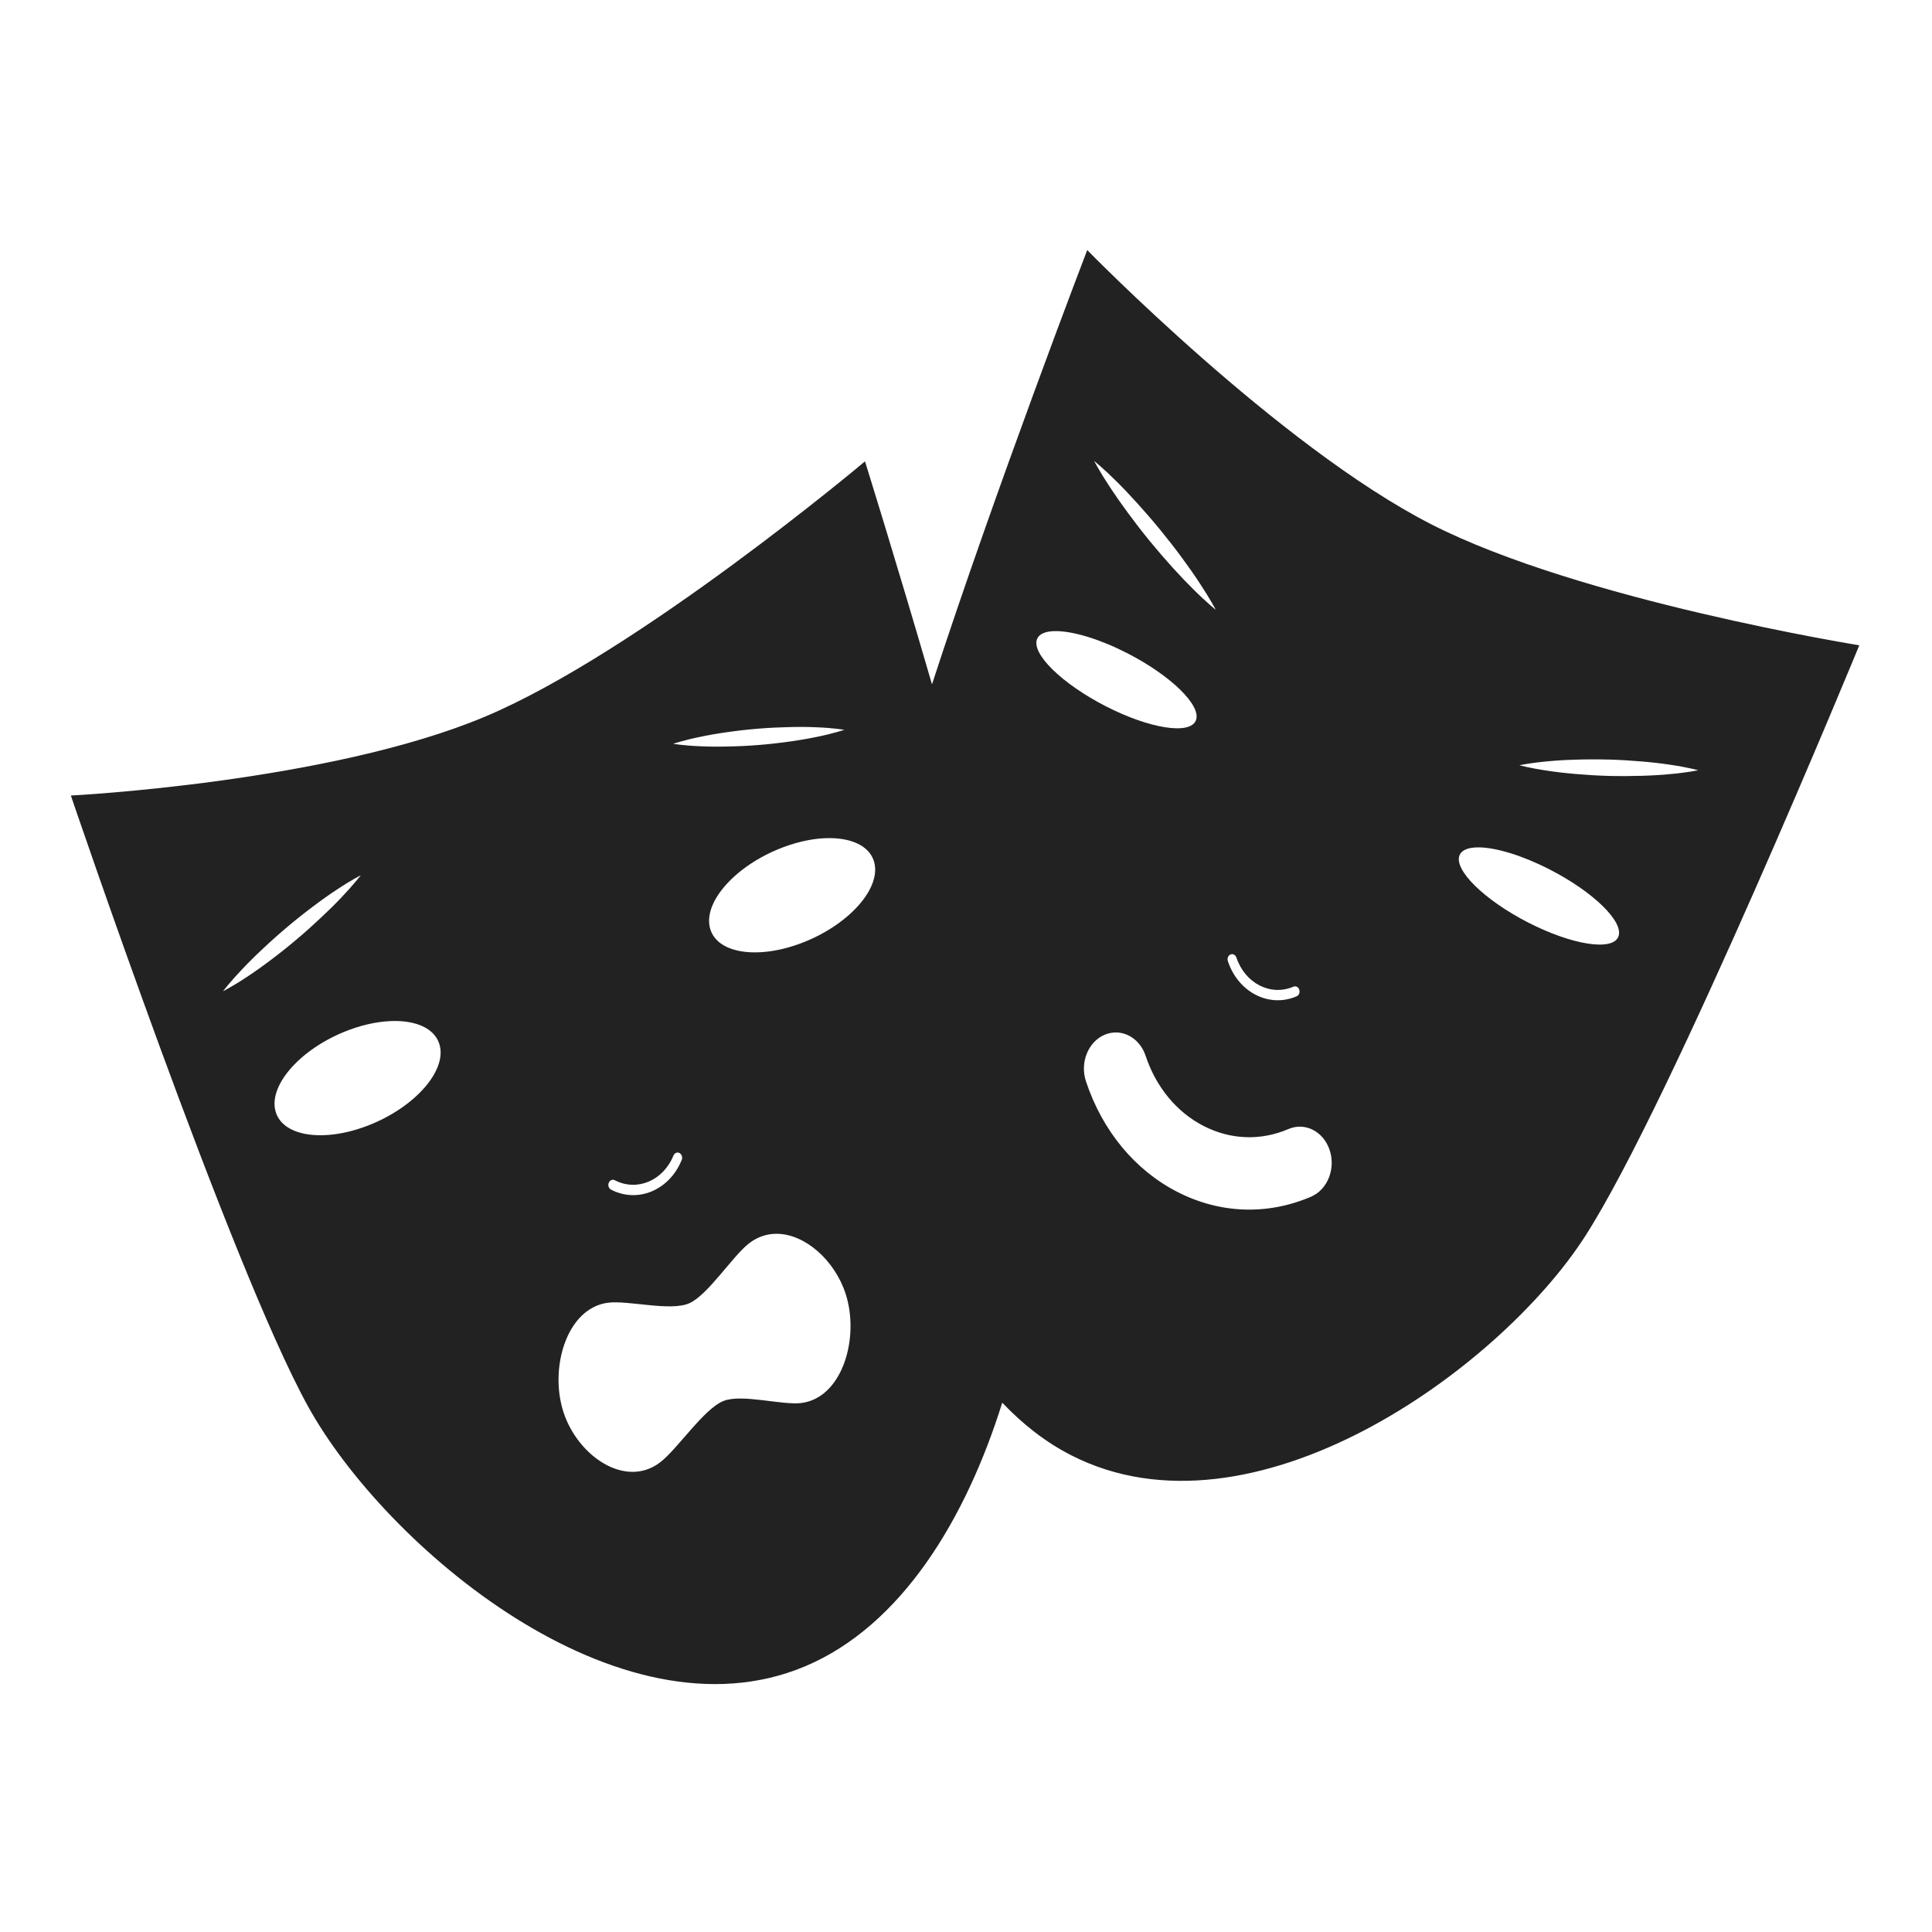 <?xml version="1.0" encoding="UTF-8" standalone="no"?>
<!-- Created with Inkscape (http://www.inkscape.org/) -->

<svg
   xmlns:dc="http://purl.org/dc/elements/1.1/"
   xmlns:cc="http://creativecommons.org/ns#"
   xmlns:rdf="http://www.w3.org/1999/02/22-rdf-syntax-ns#"
   xmlns:svg="http://www.w3.org/2000/svg"
   xmlns="http://www.w3.org/2000/svg"
   xmlns:sodipodi="http://sodipodi.sourceforge.net/DTD/sodipodi-0.dtd"
   xmlns:inkscape="http://www.inkscape.org/namespaces/inkscape"
   version="1.1"
   id="svg2"
   xml:space="preserve"
   width="135"
   height="135"
   viewBox="0 0 135 135"
   sodipodi:docname="activity-drama.svg"
   inkscape:version="0.92.2 5c3e80d, 2017-08-06"><defs
     id="defs6"><clipPath
       clipPathUnits="userSpaceOnUse"
       id="clipPath84"><path
         d="m 765.102,2689.43 -347.711,348.36 c -64.649,58.56 -110.36,144.18 -122.95,203.96 -21.066,100.05 -25,408.96 -25,408.96 0,0 188.528,-54.84 302.313,-54.84 116.211,0 287.117,54.84 287.117,54.84 l 293.789,-293.78 -387.558,-667.5"
         id="path82"
         inkscape:connector-curvature="0" /></clipPath><linearGradient
       x1="0"
       y1="0"
       x2="1"
       y2="0"
       gradientUnits="userSpaceOnUse"
       gradientTransform="matrix(-711.918,522.747,522.747,711.918,1072.02,2979.14)"
       spreadMethod="pad"
       id="linearGradient92"><stop
         style="stop-opacity:1;stop-color:#eceeef"
         offset="0"
         id="stop86" /><stop
         style="stop-opacity:1;stop-color:#eceeef"
         offset="0.181"
         id="stop88" /><stop
         style="stop-opacity:1;stop-color:#d6d8d8"
         offset="1"
         id="stop90" /></linearGradient><clipPath
       clipPathUnits="userSpaceOnUse"
       id="clipPath104"><path
         d="m 1672.32,2689.43 -347.71,348.36 c -64.64,58.56 -110.36,144.18 -122.95,203.96 -21.06,100.05 -25,408.96 -25,408.96 0,0 188.53,-54.84 302.31,-54.84 116.22,0 287.11,54.84 287.11,54.84 l 293.79,-293.78 -387.55,-667.5"
         id="path102"
         inkscape:connector-curvature="0" /></clipPath><linearGradient
       x1="0"
       y1="0"
       x2="1"
       y2="0"
       gradientUnits="userSpaceOnUse"
       gradientTransform="matrix(-711.911,522.742,522.742,711.911,1979.23,2979.14)"
       spreadMethod="pad"
       id="linearGradient112"><stop
         style="stop-opacity:1;stop-color:#eceeef"
         offset="0"
         id="stop106" /><stop
         style="stop-opacity:1;stop-color:#eceeef"
         offset="0.181"
         id="stop108" /><stop
         style="stop-opacity:1;stop-color:#d6d8d8"
         offset="1"
         id="stop110" /></linearGradient><clipPath
       clipPathUnits="userSpaceOnUse"
       id="clipPath124"><path
         d="m 2579.54,2689.43 -347.7,348.36 c -64.65,58.56 -110.37,144.18 -122.95,203.96 -21.08,100.05 -25,408.96 -25,408.96 0,0 188.52,-54.84 302.3,-54.84 116.22,0 287.12,54.84 287.12,54.84 l 293.79,-293.78 -387.56,-667.5"
         id="path122"
         inkscape:connector-curvature="0" /></clipPath><linearGradient
       x1="0"
       y1="0"
       x2="1"
       y2="0"
       gradientUnits="userSpaceOnUse"
       gradientTransform="matrix(-711.904,522.737,522.737,711.904,2886.45,2979.15)"
       spreadMethod="pad"
       id="linearGradient132"><stop
         style="stop-opacity:1;stop-color:#eceeef"
         offset="0"
         id="stop126" /><stop
         style="stop-opacity:1;stop-color:#eceeef"
         offset="0.181"
         id="stop128" /><stop
         style="stop-opacity:1;stop-color:#d6d8d8"
         offset="1"
         id="stop130" /></linearGradient><clipPath
       clipPathUnits="userSpaceOnUse"
       id="clipPath144"><path
         d="m 3486.76,2689.43 -347.71,348.36 c -64.65,58.56 -110.36,144.18 -122.95,203.96 -21.07,100.05 -25,408.96 -25,408.96 0,0 188.53,-54.84 302.31,-54.84 116.22,0 287.12,54.84 287.12,54.84 l 293.79,-293.78 -387.56,-667.5"
         id="path142"
         inkscape:connector-curvature="0" /></clipPath><linearGradient
       x1="0"
       y1="0"
       x2="1"
       y2="0"
       gradientUnits="userSpaceOnUse"
       gradientTransform="matrix(-711.911,522.742,522.742,711.911,3793.67,2979.14)"
       spreadMethod="pad"
       id="linearGradient152"><stop
         style="stop-opacity:1;stop-color:#eceeef"
         offset="0"
         id="stop146" /><stop
         style="stop-opacity:1;stop-color:#eceeef"
         offset="0.181"
         id="stop148" /><stop
         style="stop-opacity:1;stop-color:#d6d8d8"
         offset="1"
         id="stop150" /></linearGradient><clipPath
       clipPathUnits="userSpaceOnUse"
       id="clipPath164"><path
         d="m 2579.54,348.621 -347.7,348.348 c -64.65,58.562 -110.37,144.179 -122.95,203.961 -21.08,100.05 -25,408.96 -25,408.96 0,0 188.52,-54.84 302.3,-54.84 116.22,0 287.12,54.84 287.12,54.84 L 2967.1,1016.11 2579.54,348.621"
         id="path162"
         inkscape:connector-curvature="0" /></clipPath><linearGradient
       x1="0"
       y1="0"
       x2="1"
       y2="0"
       gradientUnits="userSpaceOnUse"
       gradientTransform="matrix(-711.897,522.732,522.732,711.897,2886.45,638.33)"
       spreadMethod="pad"
       id="linearGradient172"><stop
         style="stop-opacity:1;stop-color:#eceeef"
         offset="0"
         id="stop166" /><stop
         style="stop-opacity:1;stop-color:#eceeef"
         offset="0.181"
         id="stop168" /><stop
         style="stop-opacity:1;stop-color:#d6d8d8"
         offset="1"
         id="stop170" /></linearGradient><clipPath
       clipPathUnits="userSpaceOnUse"
       id="clipPath184"><path
         d="m 3486.76,348.621 -347.72,348.348 c -64.65,58.562 -110.35,144.179 -122.95,203.961 -21.05,100.05 -25,408.96 -25,408.96 0,0 188.54,-54.84 302.31,-54.84 116.23,0 287.13,54.84 287.13,54.84 l 293.79,-293.78 -387.56,-667.489"
         id="path182"
         inkscape:connector-curvature="0" /></clipPath><linearGradient
       x1="0"
       y1="0"
       x2="1"
       y2="0"
       gradientUnits="userSpaceOnUse"
       gradientTransform="matrix(-711.911,522.742,522.742,711.911,3793.67,638.33)"
       spreadMethod="pad"
       id="linearGradient192"><stop
         style="stop-opacity:1;stop-color:#eceeef"
         offset="0"
         id="stop186" /><stop
         style="stop-opacity:1;stop-color:#eceeef"
         offset="0.181"
         id="stop188" /><stop
         style="stop-opacity:1;stop-color:#d6d8d8"
         offset="1"
         id="stop190" /></linearGradient><clipPath
       clipPathUnits="userSpaceOnUse"
       id="clipPath204"><path
         d="m 1672.32,348.621 -347.71,348.348 c -64.64,58.562 -110.36,144.179 -122.95,203.961 -21.07,100.05 -24.99,408.96 -24.99,408.96 0,0 188.52,-54.84 302.3,-54.84 116.22,0 287.12,54.84 287.12,54.84 l 293.77,-293.78 -387.54,-667.489"
         id="path202"
         inkscape:connector-curvature="0" /></clipPath><linearGradient
       x1="0"
       y1="0"
       x2="1"
       y2="0"
       gradientUnits="userSpaceOnUse"
       gradientTransform="matrix(-711.904,522.737,522.737,711.904,1979.23,638.33)"
       spreadMethod="pad"
       id="linearGradient212"><stop
         style="stop-opacity:1;stop-color:#eceeef"
         offset="0"
         id="stop206" /><stop
         style="stop-opacity:1;stop-color:#eceeef"
         offset="0.181"
         id="stop208" /><stop
         style="stop-opacity:1;stop-color:#d6d8d8"
         offset="1"
         id="stop210" /></linearGradient><clipPath
       clipPathUnits="userSpaceOnUse"
       id="clipPath224"><path
         d="M 765.098,348.621 417.387,696.969 c -64.649,58.562 -110.36,144.179 -122.949,203.961 -21.063,100.05 -25,408.96 -25,408.96 0,0 188.531,-54.84 302.312,-54.84 116.219,0 287.117,54.84 287.117,54.84 L 1152.65,1016.11 765.098,348.621"
         id="path222"
         inkscape:connector-curvature="0" /></clipPath><linearGradient
       x1="0"
       y1="0"
       x2="1"
       y2="0"
       gradientUnits="userSpaceOnUse"
       gradientTransform="matrix(-711.904,522.737,522.737,711.904,1072,638.33)"
       spreadMethod="pad"
       id="linearGradient232"><stop
         style="stop-opacity:1;stop-color:#eceeef"
         offset="0"
         id="stop226" /><stop
         style="stop-opacity:1;stop-color:#eceeef"
         offset="0.181"
         id="stop228" /><stop
         style="stop-opacity:1;stop-color:#d6d8d8"
         offset="1"
         id="stop230" /></linearGradient><clipPath
       clipPathUnits="userSpaceOnUse"
       id="clipPath244"><path
         d="M 1087.93,1362.98 498.5,1952.4 c -24.695,19.34 -45.172,39.96 -58.93,58.94 -54.023,74.49 -170.593,326.92 -170.593,326.92 0,0 175.054,24.1 268.566,65.85 95.504,42.64 215.836,150.41 215.836,150.41 l 134.82,-134.81 c 4.121,11.67 6.551,18.42 6.551,18.42 0,0 141.61,-105.69 237.52,-141.58 97.95,-36.66 259.31,-44.34 259.31,-44.34 l 233.44,-233.44 -537.09,-655.79"
         id="path242"
         inkscape:connector-curvature="0" /></clipPath><linearGradient
       x1="0"
       y1="0"
       x2="1"
       y2="0"
       gradientUnits="userSpaceOnUse"
       gradientTransform="matrix(-823.571,818.03,818.03,823.571,1406.18,1642.29)"
       spreadMethod="pad"
       id="linearGradient252"><stop
         style="stop-opacity:1;stop-color:#eceeef"
         offset="0"
         id="stop246" /><stop
         style="stop-opacity:1;stop-color:#eceeef"
         offset="0.181"
         id="stop248" /><stop
         style="stop-opacity:1;stop-color:#d6d8d8"
         offset="1"
         id="stop250" /></linearGradient><clipPath
       clipPathUnits="userSpaceOnUse"
       id="clipPath266"><path
         d="m 2096.67,1477.87 -347.71,348.36 c -64.65,58.55 -110.36,144.17 -122.95,203.96 -20.11,95.48 -24.61,394.77 -24.97,408.93 49.18,-49.15 187.28,-55.39 254.28,-55.39 22.82,0 37.39,0.72 37.39,0.72 l 123.92,-107.89 103.15,60.93 279.44,-279.44 -302.55,-580.18 m -495.63,961.25 c -0.01,0 -0.02,0.01 -0.03,0.02 0,0.33 0,0.5 0.01,0.5 0,0 0.01,-0.18 0.02,-0.52"
         id="path264"
         inkscape:connector-curvature="0" /></clipPath><linearGradient
       x1="0"
       y1="0"
       x2="1"
       y2="0"
       gradientUnits="userSpaceOnUse"
       gradientTransform="matrix(-656.386,454.186,454.186,656.386,2272.5,1794.02)"
       spreadMethod="pad"
       id="linearGradient274"><stop
         style="stop-opacity:1;stop-color:#eceeef"
         offset="0"
         id="stop268" /><stop
         style="stop-opacity:1;stop-color:#eceeef"
         offset="0.134"
         id="stop270" /><stop
         style="stop-opacity:1;stop-color:#d6d8d8"
         offset="1"
         id="stop272" /></linearGradient><clipPath
       clipPathUnits="userSpaceOnUse"
       id="clipPath288"><path
         d="m 3257.75,1321.27 -605.77,564.57 c -24.7,19.33 -58.61,64.8 -72.38,83.79 -54.01,74.49 -140.8,326.92 -140.8,326.92 0,0 171.4,2.91 264.92,44.66 95.51,42.64 231.58,138.39 231.58,138.39 l 64.11,-64.71 c 4.13,11.67 75.1,181.35 75.1,181.35 0,0 125.64,-118.06 221.53,-153.95 97.96,-36.66 262.05,-64.15 262.05,-64.15 l 336.23,-301.62 -636.57,-755.25"
         id="path286"
         inkscape:connector-curvature="0" /></clipPath><linearGradient
       x1="0"
       y1="0"
       x2="1"
       y2="0"
       gradientUnits="userSpaceOnUse"
       gradientTransform="matrix(-823.564,818.024,818.024,823.564,3615.57,1640.42)"
       spreadMethod="pad"
       id="linearGradient296"><stop
         style="stop-opacity:1;stop-color:#eceeef"
         offset="0"
         id="stop290" /><stop
         style="stop-opacity:1;stop-color:#eceeef"
         offset="0.181"
         id="stop292" /><stop
         style="stop-opacity:1;stop-color:#d6d8d8"
         offset="1"
         id="stop294" /></linearGradient></defs><sodipodi:namedview
     pagecolor="#ffffff"
     bordercolor="#666666"
     borderopacity="1"
     objecttolerance="10"
     gridtolerance="10"
     guidetolerance="10"
     inkscape:pageopacity="0"
     inkscape:pageshadow="2"
     inkscape:window-width="1366"
     inkscape:window-height="742"
     id="namedview4"
     showgrid="false"
     fit-margin-top="5"
     fit-margin-left="5"
     fit-margin-bottom="5"
     fit-margin-right="5"
     inkscape:pagecheckerboard="true"
     inkscape:zoom="2.5031581"
     inkscape:cx="-102.53717"
     inkscape:cy="102.2743"
     inkscape:window-x="1920"
     inkscape:window-y="312"
     inkscape:window-maximized="1"
     inkscape:current-layer="g10" /><g
     id="g10"
     inkscape:groupmode="layer"
     inkscape:label="ink_ext_XXXXXX"
     transform="matrix(1.333,0,0,-1.333,-186.155,361.247)"><path
       style="opacity:1;fill:#222222;fill-opacity:1;stroke:none;stroke-width:0.007;stroke-miterlimit:4;stroke-dasharray:none;stroke-opacity:1"
       d="m 196.644,257.897 c 0,0 -4.816,-12.559 -8.138,-22.768 -1.874,6.446 -3.512,11.689 -3.512,11.689 0,0 -11.879,-9.999 -19.915,-13.381 -8.207,-3.454 -21.713,-4.136 -21.713,-4.136 0,0 8.345,-24.611 12.426,-32.009 4.037,-7.32 16.287,-17.751 26.056,-13.64 5.072,2.134 8.435,7.734 10.342,13.823 1.064,-1.122 2.258,-2.063 3.602,-2.751 9.497,-4.862 22.442,4.472 26.942,11.46 4.544,7.056 14.381,30.993 14.381,30.993 0,0 -14.643,2.353 -22.456,6.352 -7.98,4.085 -18.016,14.366 -18.016,14.366 z m 0.363,-11.06 c -5e-4,0 0.491,-0.391 1.154,-1.052 0.335,-0.329 0.711,-0.725 1.105,-1.161 0.395,-0.435 0.806,-0.909 1.204,-1.396 0.399,-0.487 0.787,-0.986 1.139,-1.465 0.354,-0.478 0.673,-0.935 0.935,-1.339 0.531,-0.799 0.837,-1.386 0.837,-1.386 5e-4,8e-4 -0.491,0.391 -1.154,1.053 -0.334,0.328 -0.712,0.722 -1.106,1.158 -0.395,0.435 -0.805,0.911 -1.204,1.397 -0.398,0.487 -0.783,0.988 -1.136,1.467 -0.354,0.478 -0.673,0.936 -0.937,1.339 -0.532,0.8 -0.837,1.385 -0.837,1.385 z m -1.971,-8.917 c 0.895,-0.012 2.259,-0.417 3.696,-1.152 2.299,-1.177 3.915,-2.756 3.609,-3.526 -0.306,-0.771 -2.419,-0.441 -4.719,0.736 -2.298,1.177 -3.915,2.756 -3.608,3.526 0.115,0.289 0.484,0.424 1.021,0.416 z m -13.989,-5.03 c 0.526,0.013 1.02,0.009 1.444,-0.013 0.848,-0.032 1.417,-0.131 1.417,-0.131 1e-5,8.1e-4 -0.552,-0.189 -1.387,-0.359 -0.417,-0.089 -0.904,-0.175 -1.427,-0.248 -0.524,-0.076 -1.084,-0.141 -1.644,-0.186 -0.561,-0.046 -1.123,-0.072 -1.65,-0.082 -0.528,-0.013 -1.02,-0.008 -1.445,0.013 -0.846,0.032 -1.416,0.129 -1.416,0.129 0,0 0.551,0.188 1.385,0.358 0.417,0.09 0.904,0.176 1.428,0.249 0.523,0.076 1.084,0.141 1.644,0.186 0.561,0.046 1.123,0.073 1.65,0.084 z m 42.947,-1.703 c 0.585,-0.017 1.17,-0.053 1.719,-0.1 0.548,-0.046 1.06,-0.105 1.498,-0.173 0.876,-0.126 1.458,-0.287 1.459,-0.287 0,0 -0.589,-0.126 -1.47,-0.202 -0.44,-0.044 -0.954,-0.075 -1.503,-0.09 -0.55,-0.016 -1.137,-0.02 -1.722,-0.005 -0.585,0.017 -1.169,0.052 -1.718,0.1 -0.548,0.046 -1.059,0.106 -1.497,0.174 -0.876,0.125 -1.46,0.285 -1.46,0.285 0,0 0.589,0.127 1.47,0.205 0.44,0.043 0.954,0.074 1.503,0.089 0.549,0.017 1.136,0.019 1.721,0.003 z m -41.074,-4.122 c 1.279,0.05 2.267,-0.363 2.536,-1.188 0.432,-1.322 -1.136,-3.198 -3.501,-4.194 -2.365,-0.995 -4.633,-0.733 -5.063,0.589 -0.432,1.321 1.136,3.198 3.501,4.194 0.887,0.373 1.759,0.57 2.527,0.6 z m 34.261,-0.481 c 0.896,-0.012 2.259,-0.417 3.696,-1.154 2.299,-1.177 3.915,-2.755 3.609,-3.526 -0.306,-0.77 -2.419,-0.44 -4.719,0.736 -2.299,1.178 -3.914,2.756 -3.608,3.527 0.115,0.289 0.484,0.424 1.021,0.416 z m -58.617,-1.461 c 0,0 -0.377,-0.495 -1,-1.147 -0.31,-0.33 -0.681,-0.697 -1.089,-1.078 -0.406,-0.382 -0.846,-0.779 -1.298,-1.158 -0.451,-0.381 -0.911,-0.747 -1.352,-1.076 -0.439,-0.332 -0.858,-0.627 -1.226,-0.868 -0.731,-0.488 -1.259,-0.753 -1.258,-0.753 0,0 0.376,0.496 1,1.148 0.31,0.329 0.68,0.698 1.087,1.077 0.407,0.384 0.848,0.778 1.3,1.158 0.452,0.381 0.912,0.745 1.353,1.074 0.439,0.332 0.859,0.628 1.226,0.868 0.731,0.489 1.257,0.753 1.257,0.754 z m 45.685,-4.136 c 0.093,-0.004 0.178,-0.069 0.213,-0.174 0.452,-1.357 1.794,-2.045 2.99,-1.531 0.124,0.052 0.26,-0.018 0.306,-0.157 0.048,-0.14 -0.015,-0.296 -0.139,-0.349 -0.721,-0.31 -1.485,-0.258 -2.138,0.076 -0.654,0.334 -1.194,0.95 -1.466,1.769 -0.047,0.14 0.016,0.297 0.14,0.349 0.031,0.014 0.062,0.018 0.093,0.017 z m -44.107,-3.508 c 1.28,0.05 2.266,-0.362 2.535,-1.188 0.432,-1.32 -1.136,-3.198 -3.5,-4.194 -2.366,-0.996 -4.633,-0.731 -5.064,0.59 -0.432,1.32 1.137,3.199 3.501,4.194 0.887,0.373 1.76,0.568 2.528,0.598 z m 38.063,-0.598 c 0.651,-0.029 1.255,-0.489 1.499,-1.223 0.549,-1.648 1.631,-2.956 3.045,-3.681 1.416,-0.725 2.995,-0.78 4.448,-0.156 0.863,0.37 1.827,-0.123 2.154,-1.102 0.326,-0.979 -0.109,-2.074 -0.971,-2.445 -2.287,-0.982 -4.775,-0.896 -7.005,0.246 -2.229,1.14 -3.933,3.199 -4.797,5.794 -0.327,0.979 0.109,2.075 0.971,2.445 0.216,0.093 0.439,0.131 0.656,0.121 z m -23.027,-6.294 c 0.031,-8.1e-4 0.062,-0.01 0.092,-0.025 0.119,-0.062 0.173,-0.223 0.118,-0.359 -0.321,-0.795 -0.898,-1.368 -1.57,-1.65 -0.671,-0.282 -1.438,-0.274 -2.138,0.09 -0.12,0.063 -0.173,0.224 -0.118,0.359 0.056,0.136 0.197,0.195 0.316,0.134 1.162,-0.606 2.542,-0.024 3.075,1.294 0.042,0.102 0.133,0.16 0.226,0.157 z m 5.183,-4.259 c 1.498,-0.004 3.047,-1.399 3.614,-3.134 0.755,-2.311 -0.163,-5.47 -2.322,-5.737 -1.015,-0.125 -3.122,0.495 -4.085,0.104 -1.029,-0.415 -2.414,-2.534 -3.322,-3.221 -1.806,-1.37 -4.299,0.323 -5.056,2.634 -0.755,2.313 0.164,5.453 2.322,5.739 1.055,0.14 3.256,-0.458 4.252,-0.035 0.984,0.417 2.285,2.481 3.156,3.152 0.449,0.346 0.943,0.5 1.442,0.498 z"
       id="path879"
       inkscape:connector-curvature="0"
       sodipodi:nodetypes="ccccccccccccccccccccccccccccccccccccccccccccccccccccccccccccccccccccccccccccccccccccccccccccccccccccccccccccccccccccccccccccccc" /></g></svg>